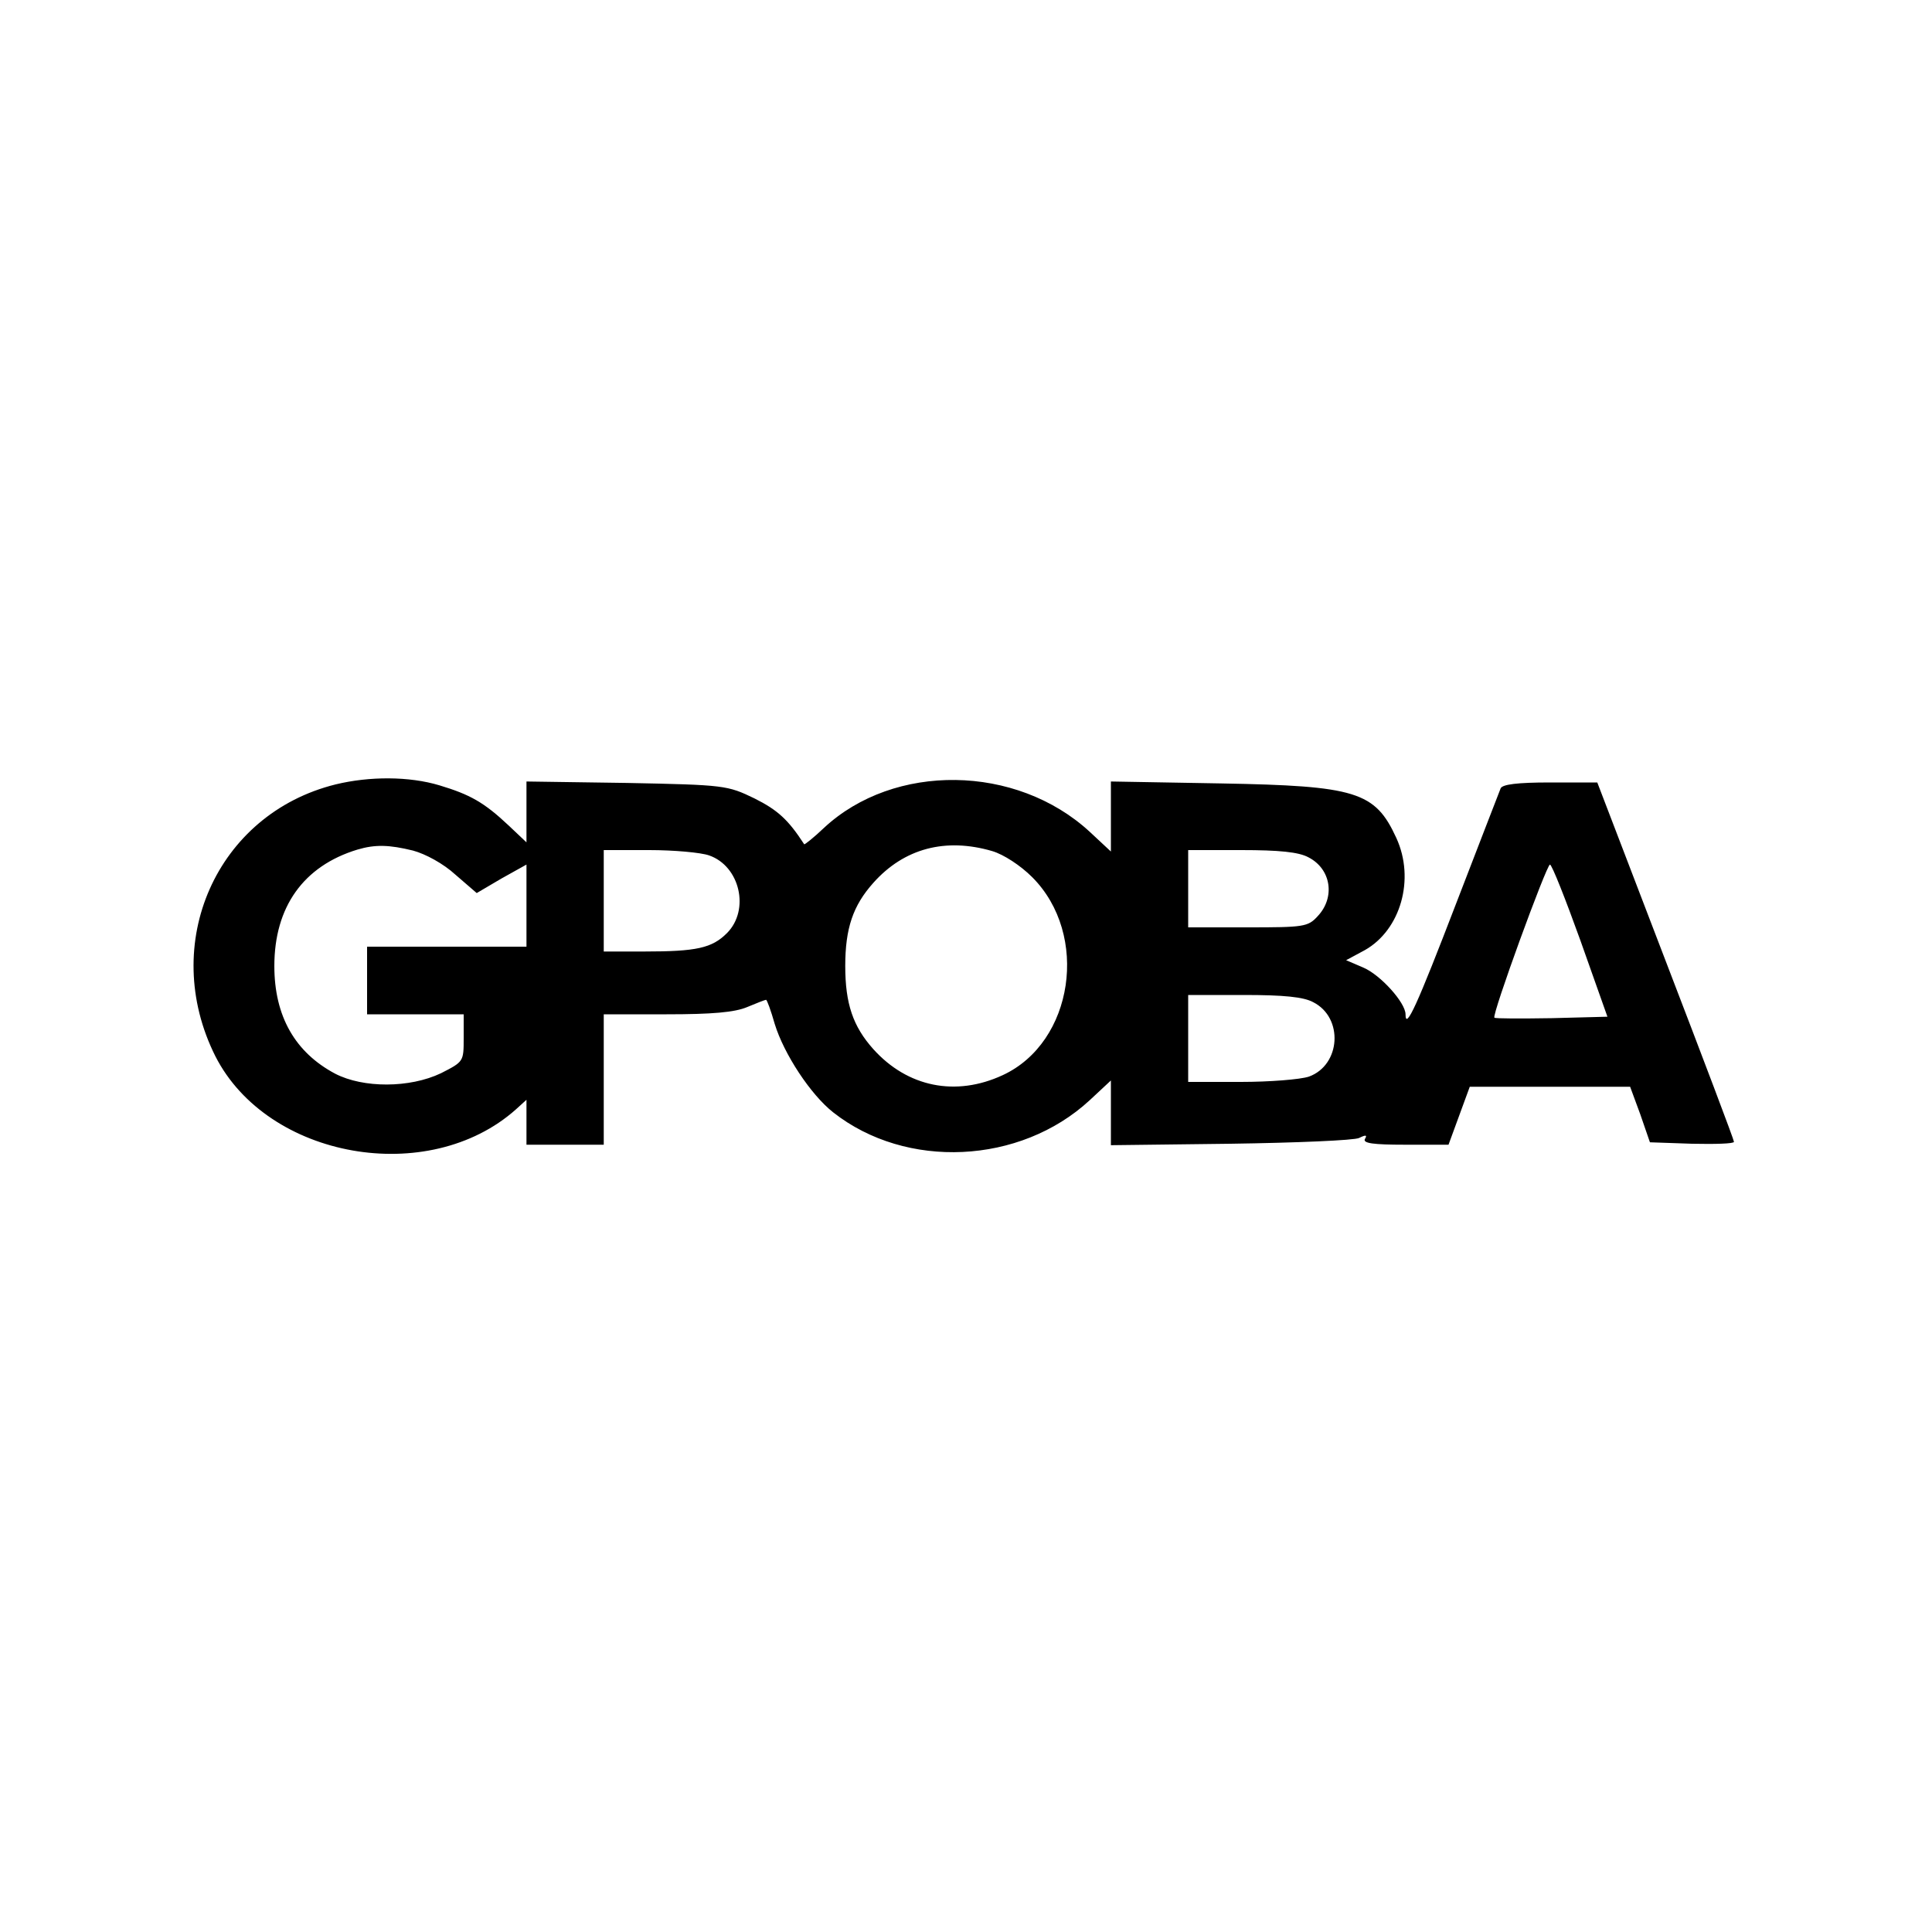 <?xml version="1.0" standalone="no"?>
<!DOCTYPE svg PUBLIC "-//W3C//DTD SVG 20010904//EN"
 "http://www.w3.org/TR/2001/REC-SVG-20010904/DTD/svg10.dtd">
<svg version="1.0" xmlns="http://www.w3.org/2000/svg"
 width="400pt" height="400pt" viewBox="0 0 400 400"
 preserveAspectRatio="xMidYMid meet">
<g transform="translate(0,400) scale(0.1,-0.1)"
fill="#000000" stroke="none">
<path d="M695 2376 c-247 -61 -366 -330 -249 -563 108 -212 441 -271 622 -110
l22 20 0 -46 0 -47 80 0 80 0 0 135 0 135 130 0 c94 0 141 4 167 15 19 8 37
15 39 15 2 0 10 -22 18 -50 19 -62 74 -146 121 -183 151 -119 387 -108 531 25
l44 41 0 -67 0 -67 248 3 c136 2 256 7 266 12 14 7 17 6 12 -2 -5 -9 17 -12
83 -12 l90 0 22 60 22 60 166 0 166 0 21 -57 20 -58 87 -3 c48 -1 87 0 87 4 0
4 -64 173 -142 376 l-141 368 -98 0 c-68 0 -98 -4 -102 -12 -3 -7 -44 -114
-92 -238 -81 -211 -105 -264 -105 -230 0 24 -52 82 -88 97 l-35 15 39 21 c74
42 104 147 65 232 -44 96 -83 108 -363 113 l-228 4 0 -72 0 -73 -44 41 c-152
140 -405 143 -550 8 -21 -20 -40 -35 -41 -34 -33 51 -55 71 -103 95 -56 27
-61 28 -264 32 l-208 3 0 -63 0 -63 -37 35 c-51 48 -80 64 -143 83 -63 19
-145 19 -215 2z m160 -137 c26 -7 63 -27 88 -50 l44 -38 51 30 52 29 0 -85 0
-85 -165 0 -165 0 0 -70 0 -70 100 0 100 0 0 -49 c0 -49 0 -49 -47 -73 -65
-31 -161 -31 -219 -1 -83 44 -126 119 -126 223 0 122 60 207 172 241 37 11 66
10 115 -2z m1199 -1 c24 -7 59 -30 83 -54 119 -119 86 -342 -61 -410 -97 -45
-197 -25 -268 54 -42 47 -58 94 -58 172 0 78 16 125 58 172 64 72 150 94 246
66z m-586 -9 c64 -22 85 -113 37 -161 -31 -31 -63 -38 -171 -38 l-84 0 0 105
0 105 94 0 c51 0 107 -5 124 -11z m1241 -4 c47 -24 56 -83 19 -122 -20 -22
-29 -23 -145 -23 l-123 0 0 80 0 80 110 0 c78 0 119 -4 139 -15z m563 -172
l56 -158 -115 -3 c-64 -1 -117 -1 -119 1 -6 5 108 317 115 317 4 0 32 -71 63
-157z m-553 -128 c63 -32 57 -130 -9 -154 -18 -6 -82 -11 -141 -11 l-109 0 0
90 0 90 115 0 c83 0 124 -4 144 -15z"/>
</g>
</svg>
